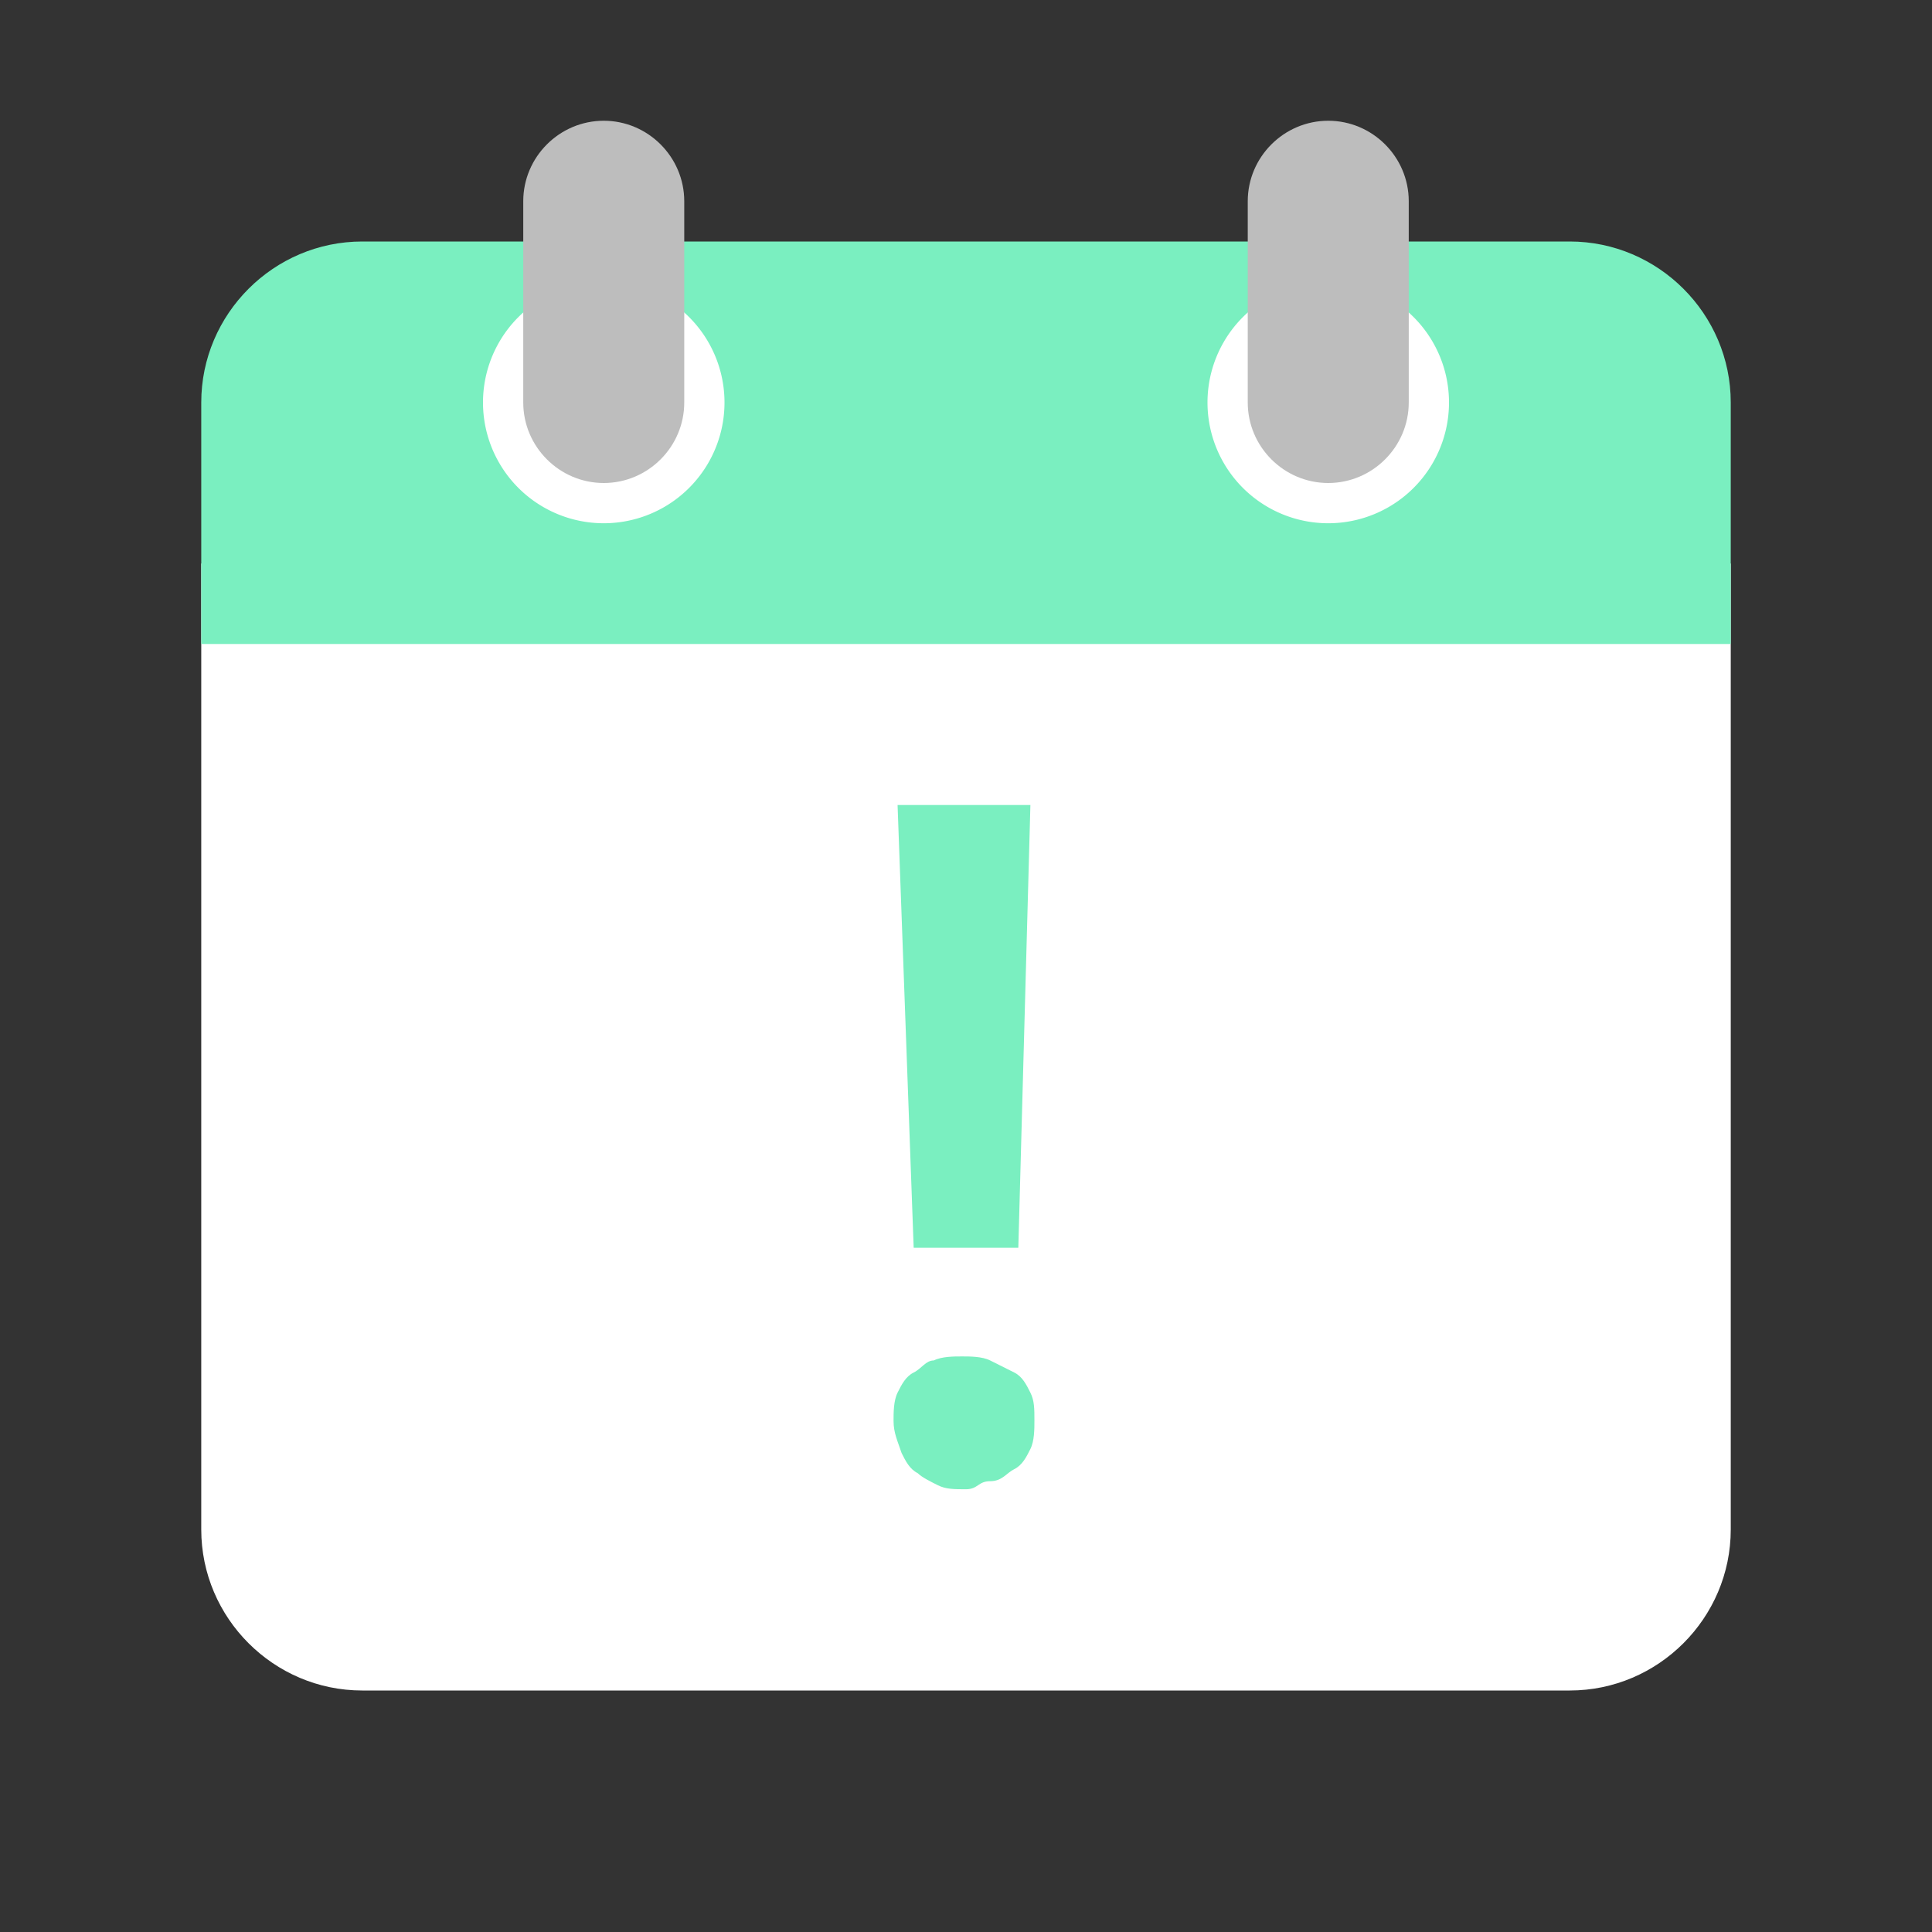 <!DOCTYPE svg PUBLIC "-//W3C//DTD SVG 1.1//EN" "http://www.w3.org/Graphics/SVG/1.1/DTD/svg11.dtd">
<!-- Uploaded to: SVG Repo, www.svgrepo.com, Transformed by: SVG Repo Mixer Tools -->
<svg width="800px" height="800px" viewBox="0 0 1024 1024" class="icon" version="1.1" xmlns="http://www.w3.org/2000/svg" fill="#ffffff">
<rect x="0" y="0" width="1024" height="1024" fill="#333333" stroke="none"/>
<g id="SVGRepo_bgCarrier" stroke-width="0"/>
<g id="SVGRepo_tracerCarrier" stroke-linecap="round" stroke-linejoin="round"/>
<g id="SVGRepo_iconCarrier">
<path d="M106.667 810.667V298.667h810.667v512c0 46.933-38.4 85.333-85.333 85.333H192c-46.933 0-85.333-38.4-85.333-85.333z" fill="#ffffff"/>
<path d="M917.333 213.333v128H106.667v-128c0-46.933 38.4-85.333 85.333-85.333h640c46.933 0 85.333 38.4 85.333 85.333z" fill="#7aefc0"/>
<path d="M704 213.333m-64 0a64 64 0 1 0 128 0 64 64 0 1 0-128 0Z" fill="#ffffff"/>
<path d="M320 213.333m-64 0a64 64 0 1 0 128 0 64 64 0 1 0-128 0Z" fill="#ffffff"/>
<path d="M704 64c-23.467 0-42.667 19.2-42.667 42.667v106.667c0 23.467 19.2 42.667 42.667 42.667s42.667-19.2 42.667-42.667V106.667c0-23.467-19.2-42.667-42.667-42.667zM320 64c-23.467 0-42.667 19.2-42.667 42.667v106.667c0 23.467 19.2 42.667 42.667 42.667s42.667-19.2 42.667-42.667V106.667c0-23.467-19.2-42.667-42.667-42.667z" fill="#BDBDBD"/>
<path d="M473.6 753.067c0-4.267 0-10.667 2.133-14.933 2.133-4.267 4.267-8.533 8.533-10.667s6.4-6.4 10.667-6.4c4.267-2.133 10.667-2.133 14.933-2.133s10.667 0 14.933 2.133l12.8 6.4c4.267 2.133 6.4 6.4 8.533 10.667 2.133 4.267 2.133 8.533 2.133 14.933 0 4.267 0 10.667-2.133 14.933-2.133 4.267-4.267 8.533-8.533 10.667-4.267 2.133-6.4 6.4-12.8 6.4s-6.4 4.267-12.8 4.267-10.667 0-14.933-2.133c-4.267-2.133-8.533-4.267-10.667-6.4-4.267-2.133-6.4-6.4-8.533-10.667-2.133-6.4-4.267-10.667-4.267-17.067z m66.133-91.733h-55.467l-8.533-234.667h70.4l-6.4 234.667z" fill="#7aefc0"/>
</g>
</svg>